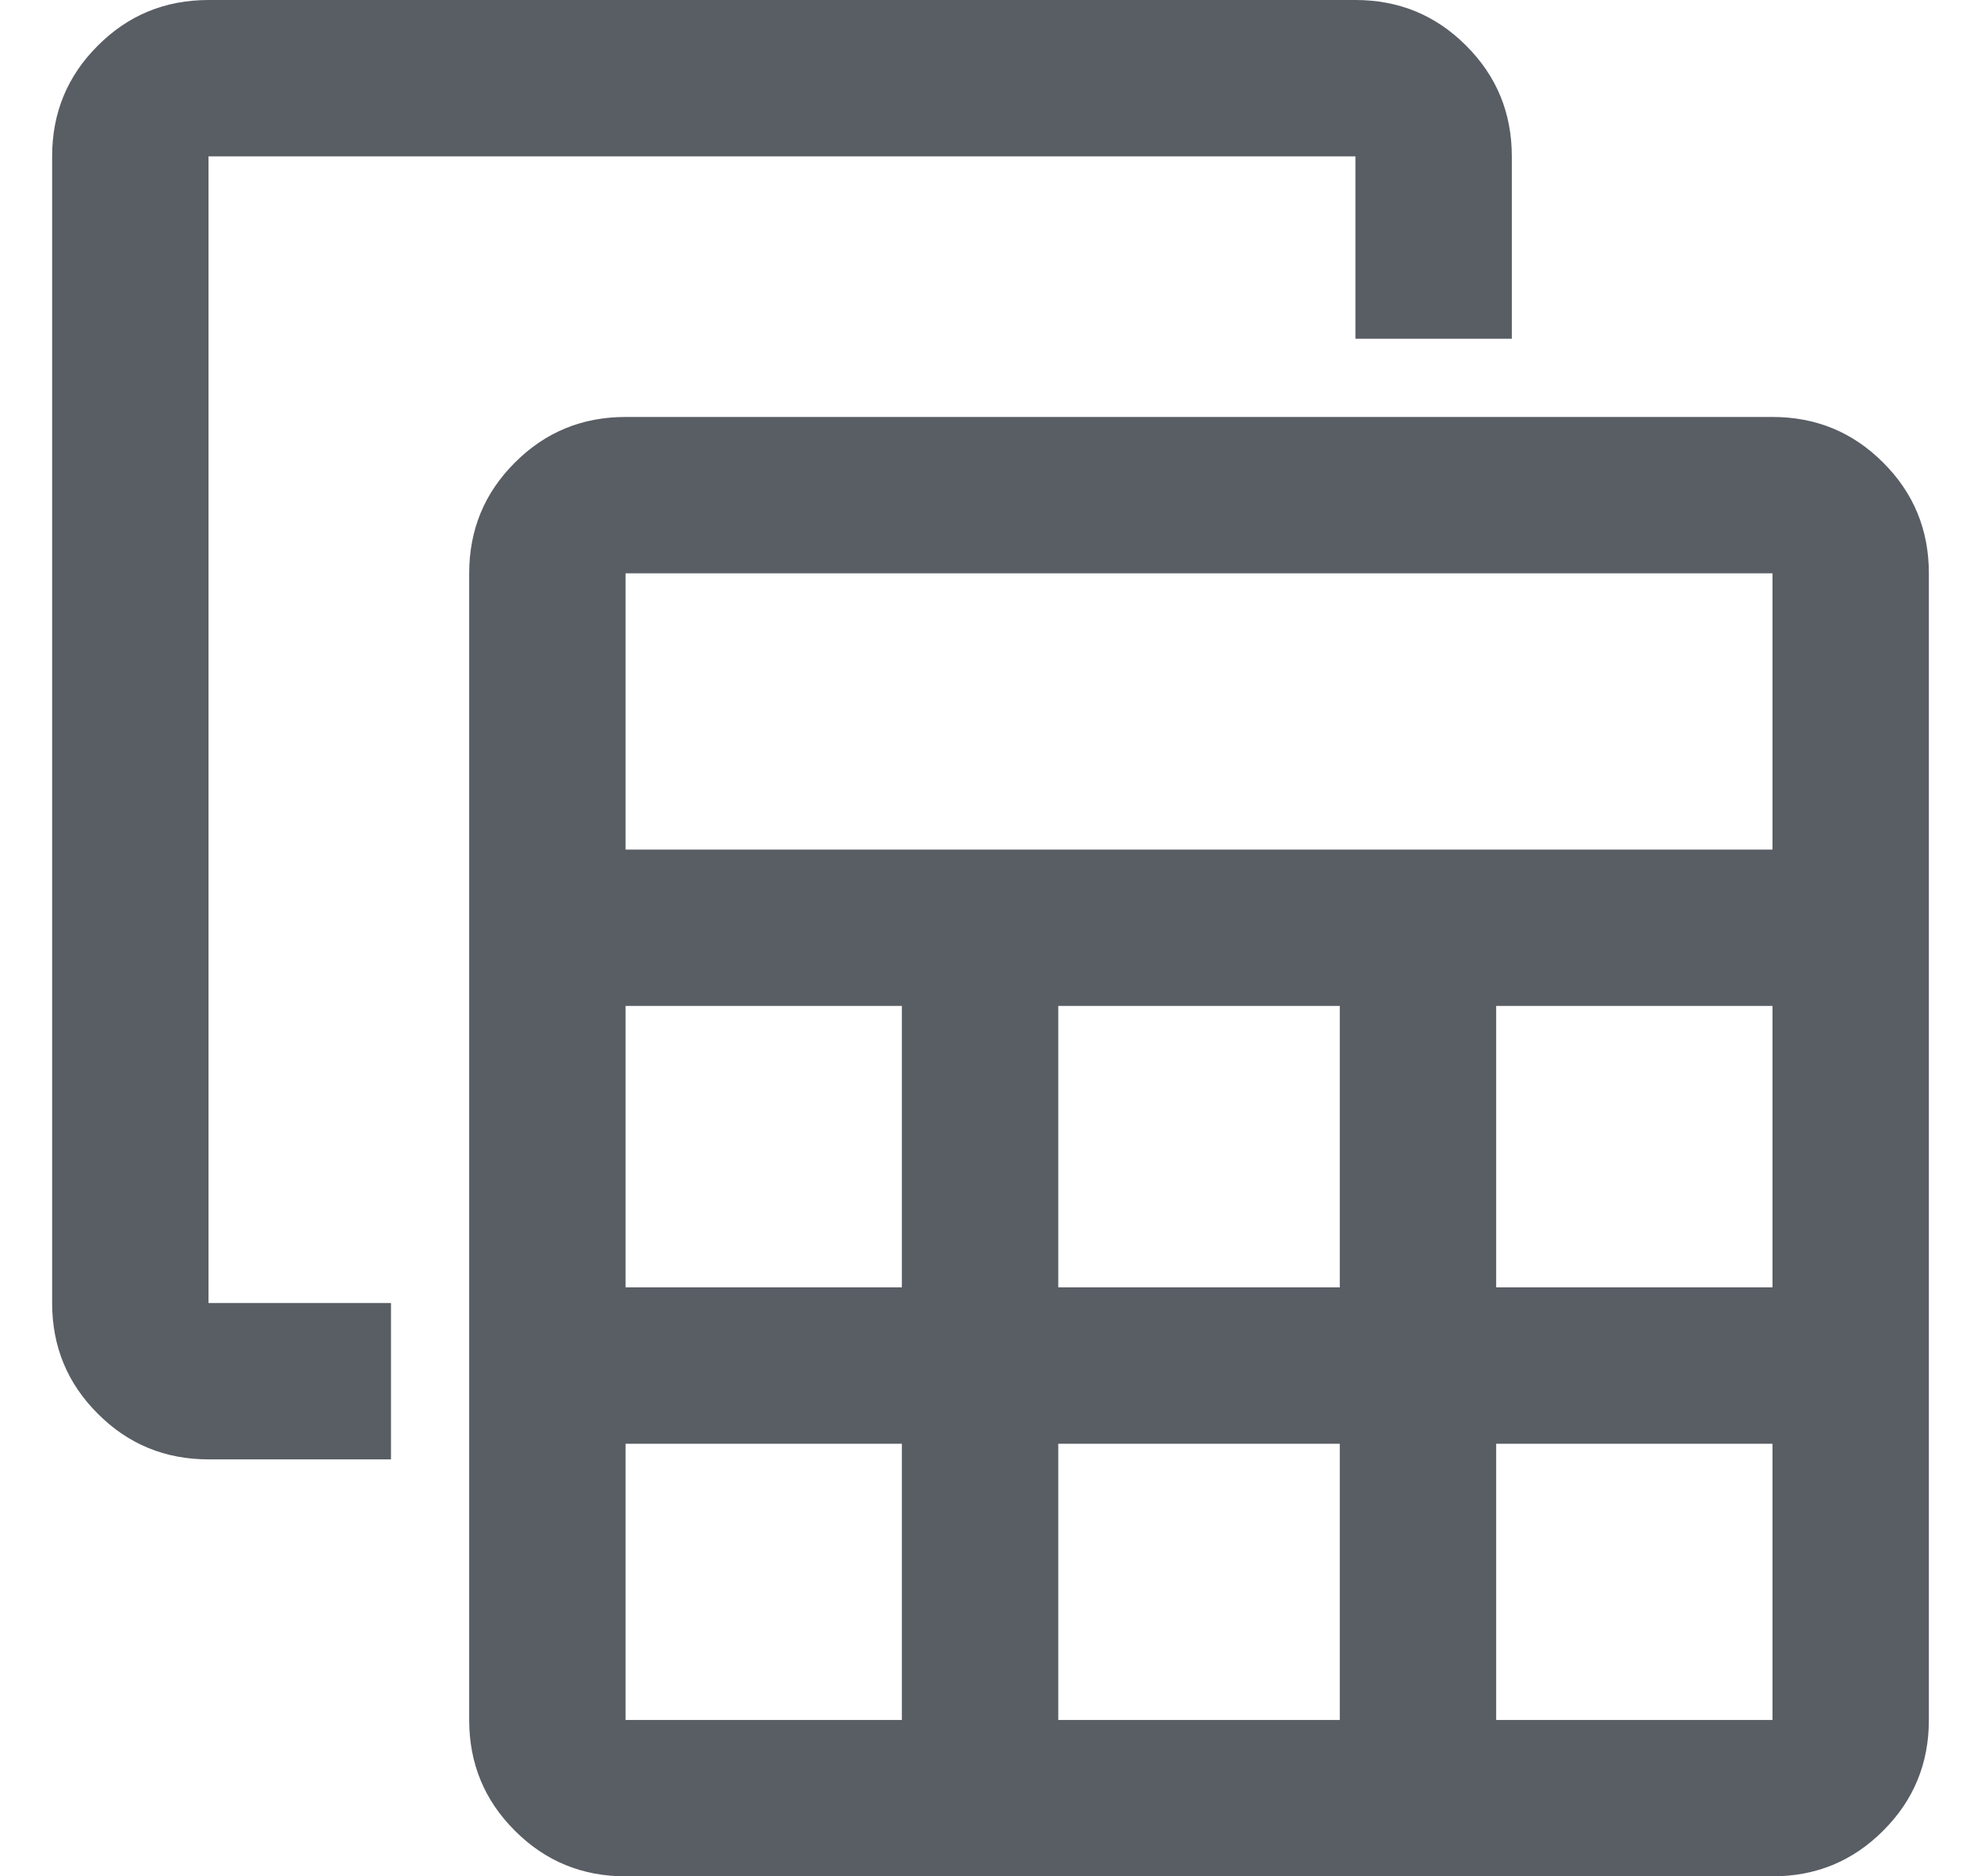 <svg width="19" height="18" viewBox="0 0 19 18" fill="none" xmlns="http://www.w3.org/2000/svg">
<path d="M6 18C5.583 18 5.229 17.854 4.938 17.562C4.646 17.271 4.5 16.917 4.5 16.5V5.5C4.5 5.083 4.646 4.729 4.938 4.438C5.229 4.146 5.583 4 6 4H17C17.417 4 17.771 4.146 18.062 4.438C18.354 4.729 18.5 5.083 18.5 5.5V16.5C18.5 16.917 18.354 17.271 18.062 17.562C17.771 17.854 17.417 18 17 18H6ZM6 8.15H17V5.5H6V8.15ZM10.15 12.35H12.85V9.65H10.15V12.35ZM10.15 16.5H12.85V13.85H10.15V16.5ZM6 12.35H8.65V9.65H6V12.35ZM14.35 12.35H17V9.65H14.35V12.35ZM6 16.5H8.65V13.85H6V16.5ZM14.35 16.5H17V13.85H14.35V16.5ZM2 14C1.583 14 1.229 13.854 0.938 13.562C0.646 13.271 0.5 12.917 0.5 12.5V1.5C0.5 1.083 0.646 0.729 0.938 0.438C1.229 0.146 1.583 0 2 0H13C13.417 0 13.771 0.146 14.062 0.438C14.354 0.729 14.5 1.083 14.5 1.5V3.25H13V1.5H2V12.5H3.75V14H2Z" fill="#595D64"/>
</svg>
